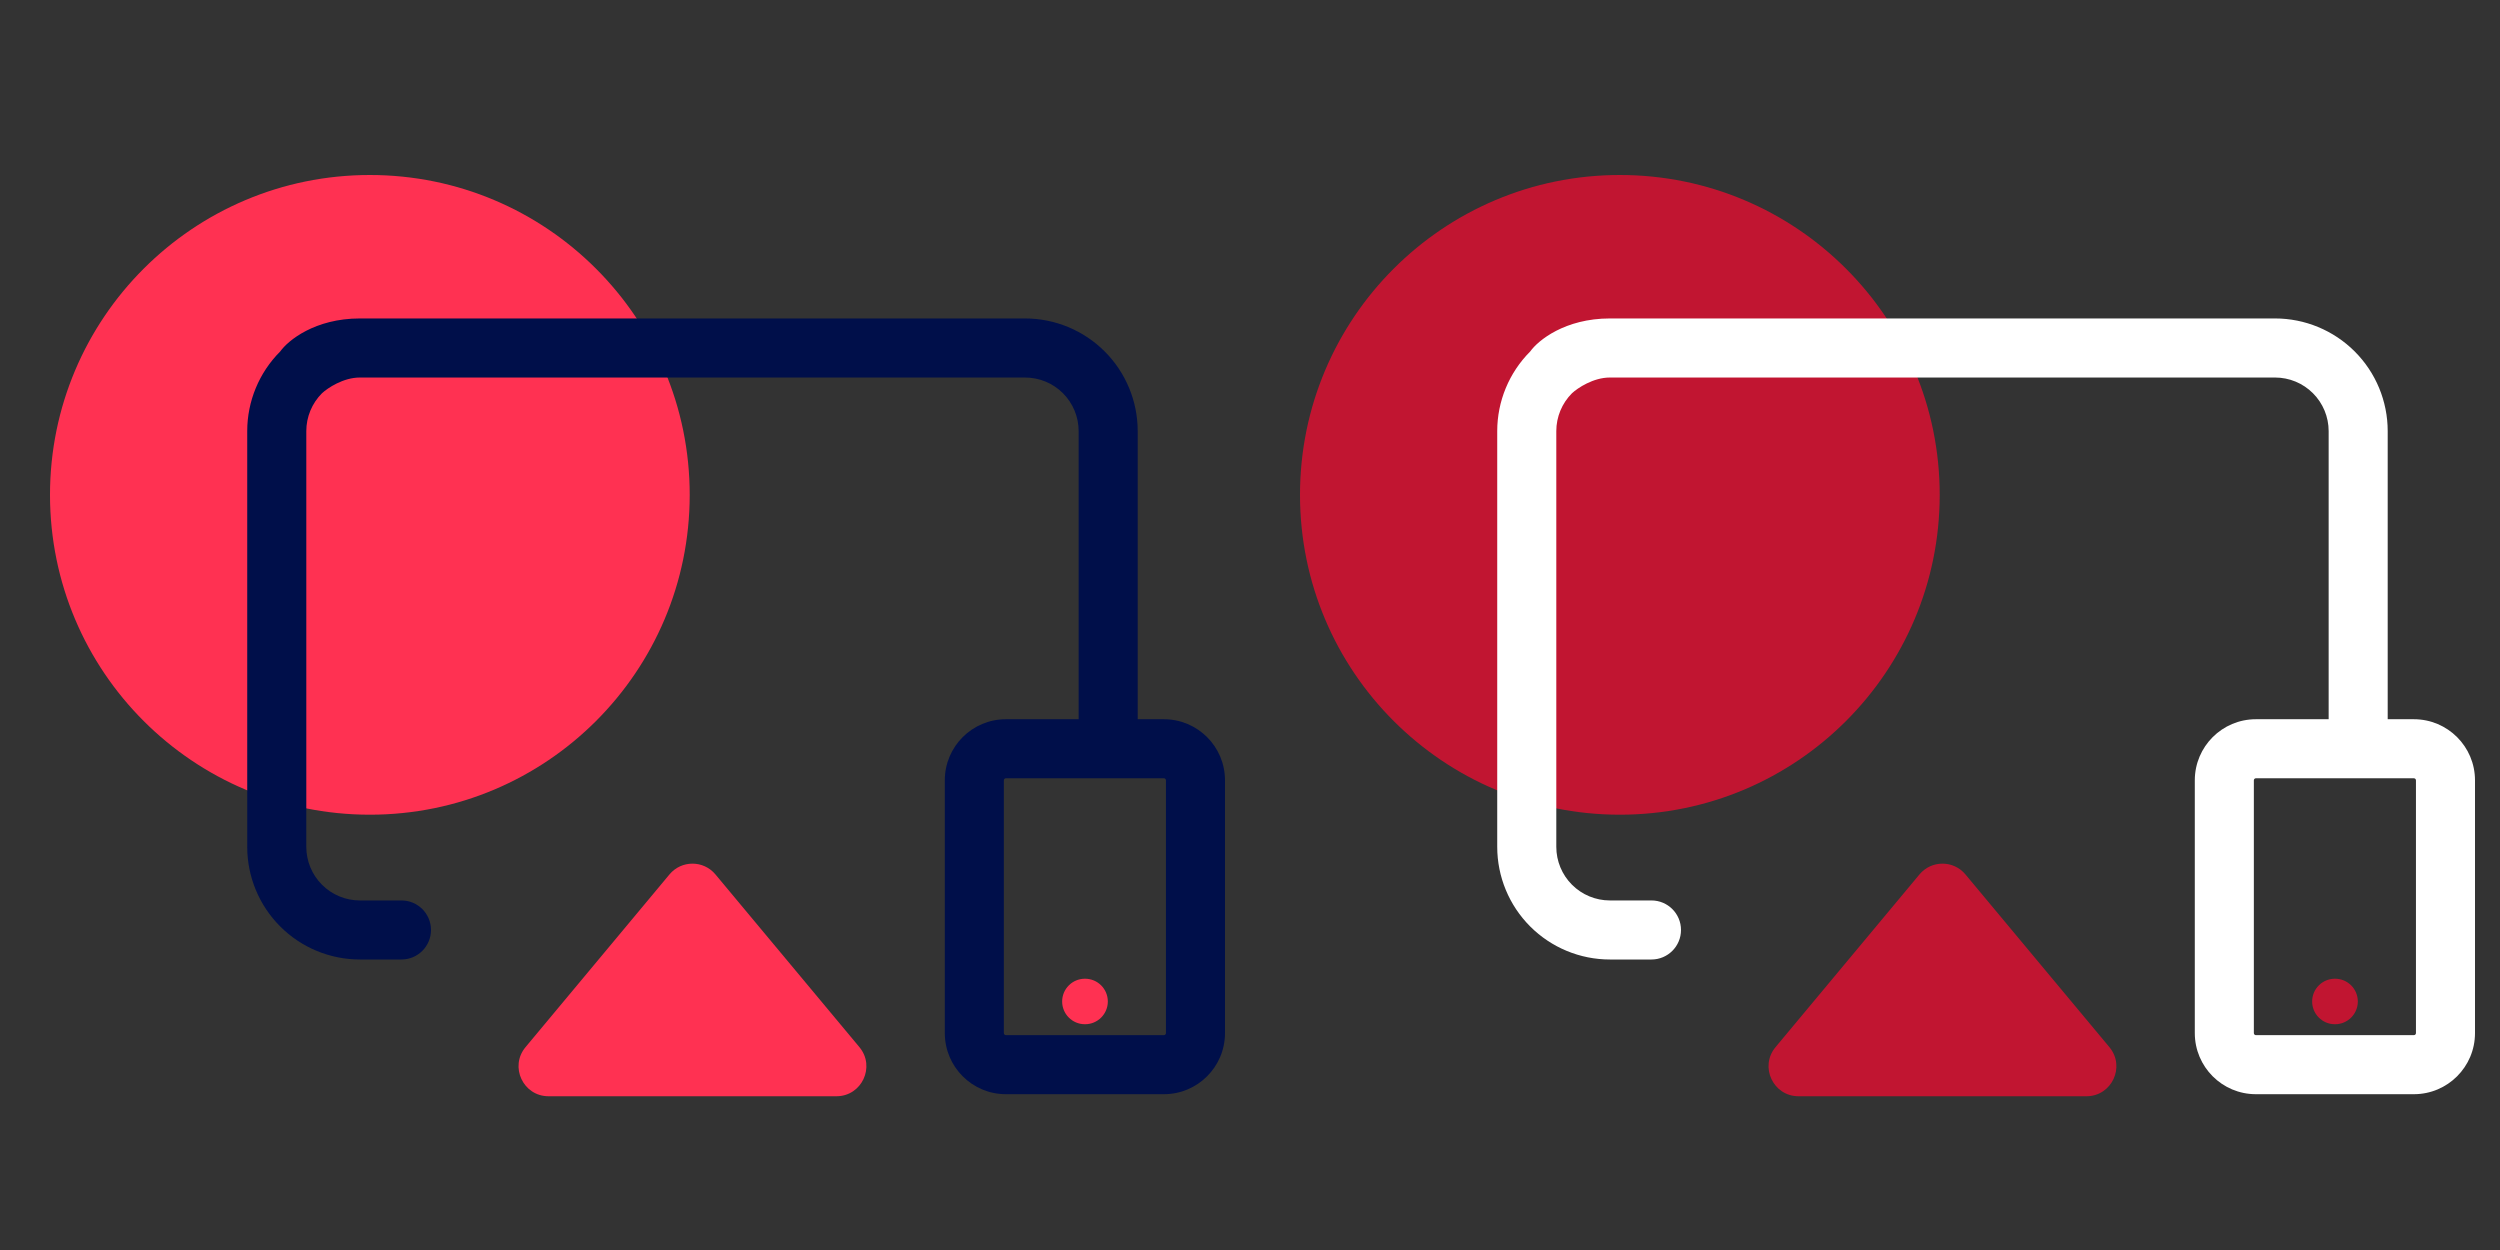 <svg width="100" height="50" viewBox="0 0 100 50" fill="none" xmlns="http://www.w3.org/2000/svg">
<rect x="0" y="0" width="100" height="50" fill="#333333" stroke="none"/>
<path d="M14.794 32.588C21.86 32.588 27.588 26.86 27.588 19.794C27.588 12.728 21.86 7 14.794 7C7.728 7 2 12.728 2 19.794C2 26.86 7.728 32.588 14.794 32.588Z" fill="#FF3152"/>
<path d="M12.88 15.729C12.478 16.131 12.252 16.676 12.252 17.245V33.873C12.252 34.442 12.478 34.988 12.88 35.39C13.282 35.792 13.827 36.018 14.396 36.018H16.059C16.711 36.018 17.24 36.547 17.24 37.199C17.24 37.851 16.711 38.38 16.059 38.38H14.396C13.201 38.38 12.055 37.905 11.21 37.06C10.364 36.215 9.889 35.069 9.889 33.873V17.245C9.889 16.05 10.364 14.903 11.209 14.058C11.522 13.618 12.597 12.738 14.396 12.738H41.001C42.197 12.738 43.343 13.213 44.188 14.058C45.033 14.903 45.508 16.05 45.508 17.245V30.15H43.146V17.245C43.146 16.676 42.92 16.131 42.518 15.729C42.116 15.326 41.57 15.101 41.001 15.101H14.396C13.73 15.101 13.108 15.519 12.88 15.729Z" fill="#000F4A"/>
<path d="M26.779 34.977C27.258 34.402 28.14 34.402 28.618 34.977L34.377 41.886C35.026 42.666 34.472 43.85 33.457 43.85H21.941C20.926 43.85 20.371 42.666 21.021 41.886L26.779 34.977Z" fill="#FF3152"/>
<path fill-rule="evenodd" clip-rule="evenodd" d="M37.792 31.213C37.792 29.863 38.886 28.769 40.236 28.769H46.555C47.905 28.769 49 29.863 49 31.213V41.323C49 42.674 47.905 43.768 46.555 43.768H40.236C38.886 43.768 37.792 42.674 37.792 41.323V31.213ZM40.236 31.131C40.191 31.131 40.154 31.168 40.154 31.213V41.323C40.154 41.369 40.191 41.406 40.236 41.406H46.555C46.601 41.406 46.638 41.369 46.638 41.323V31.213C46.638 31.168 46.601 31.131 46.555 31.131H40.236Z" fill="#000F4A"/>
<path fill-rule="evenodd" clip-rule="evenodd" d="M42.486 40.059C42.486 39.557 42.893 39.149 43.396 39.149H43.403C43.906 39.149 44.313 39.557 44.313 40.059C44.313 40.562 43.906 40.969 43.403 40.969H43.396C42.893 40.969 42.486 40.562 42.486 40.059Z" fill="#FF3152"/>
<path d="M64.794 32.588C71.86 32.588 77.588 26.86 77.588 19.794C77.588 12.728 71.86 7 64.794 7C57.728 7 52 12.728 52 19.794C52 26.86 57.728 32.588 64.794 32.588Z" fill="#C11531"/>
<path d="M62.88 15.729C62.478 16.131 62.252 16.676 62.252 17.245V33.873C62.252 34.442 62.478 34.988 62.88 35.39C63.282 35.792 63.827 36.018 64.396 36.018H66.059C66.711 36.018 67.24 36.547 67.24 37.199C67.24 37.851 66.711 38.38 66.059 38.38H64.396C63.201 38.38 62.055 37.905 61.209 37.06C60.364 36.215 59.889 35.069 59.889 33.873V17.245C59.889 16.05 60.364 14.903 61.209 14.058C61.522 13.618 62.597 12.738 64.396 12.738H91.001C92.197 12.738 93.343 13.213 94.188 14.058C95.034 14.903 95.508 16.05 95.508 17.245V30.15H93.146V17.245C93.146 16.676 92.92 16.131 92.518 15.729C92.116 15.326 91.57 15.101 91.001 15.101H64.396C63.73 15.101 63.108 15.519 62.88 15.729Z" fill="white"/>
<path d="M76.779 34.977C77.258 34.402 78.14 34.402 78.618 34.977L84.376 41.886C85.026 42.666 84.472 43.85 83.457 43.85H71.941C70.926 43.85 70.371 42.666 71.021 41.886L76.779 34.977Z" fill="#C11531"/>
<path fill-rule="evenodd" clip-rule="evenodd" d="M87.792 31.213C87.792 29.863 88.886 28.769 90.236 28.769H96.555C97.905 28.769 99 29.863 99 31.213V41.323C99 42.674 97.905 43.768 96.555 43.768H90.236C88.886 43.768 87.792 42.674 87.792 41.323V31.213ZM90.236 31.131C90.191 31.131 90.154 31.168 90.154 31.213V41.323C90.154 41.369 90.191 41.406 90.236 41.406H96.555C96.601 41.406 96.638 41.369 96.638 41.323V31.213C96.638 31.168 96.601 31.131 96.555 31.131H90.236Z" fill="white"/>
<path fill-rule="evenodd" clip-rule="evenodd" d="M92.486 40.059C92.486 39.557 92.893 39.149 93.396 39.149H93.403C93.906 39.149 94.313 39.557 94.313 40.059C94.313 40.562 93.906 40.969 93.403 40.969H93.396C92.893 40.969 92.486 40.562 92.486 40.059Z" fill="#C11531"/>
</svg>
